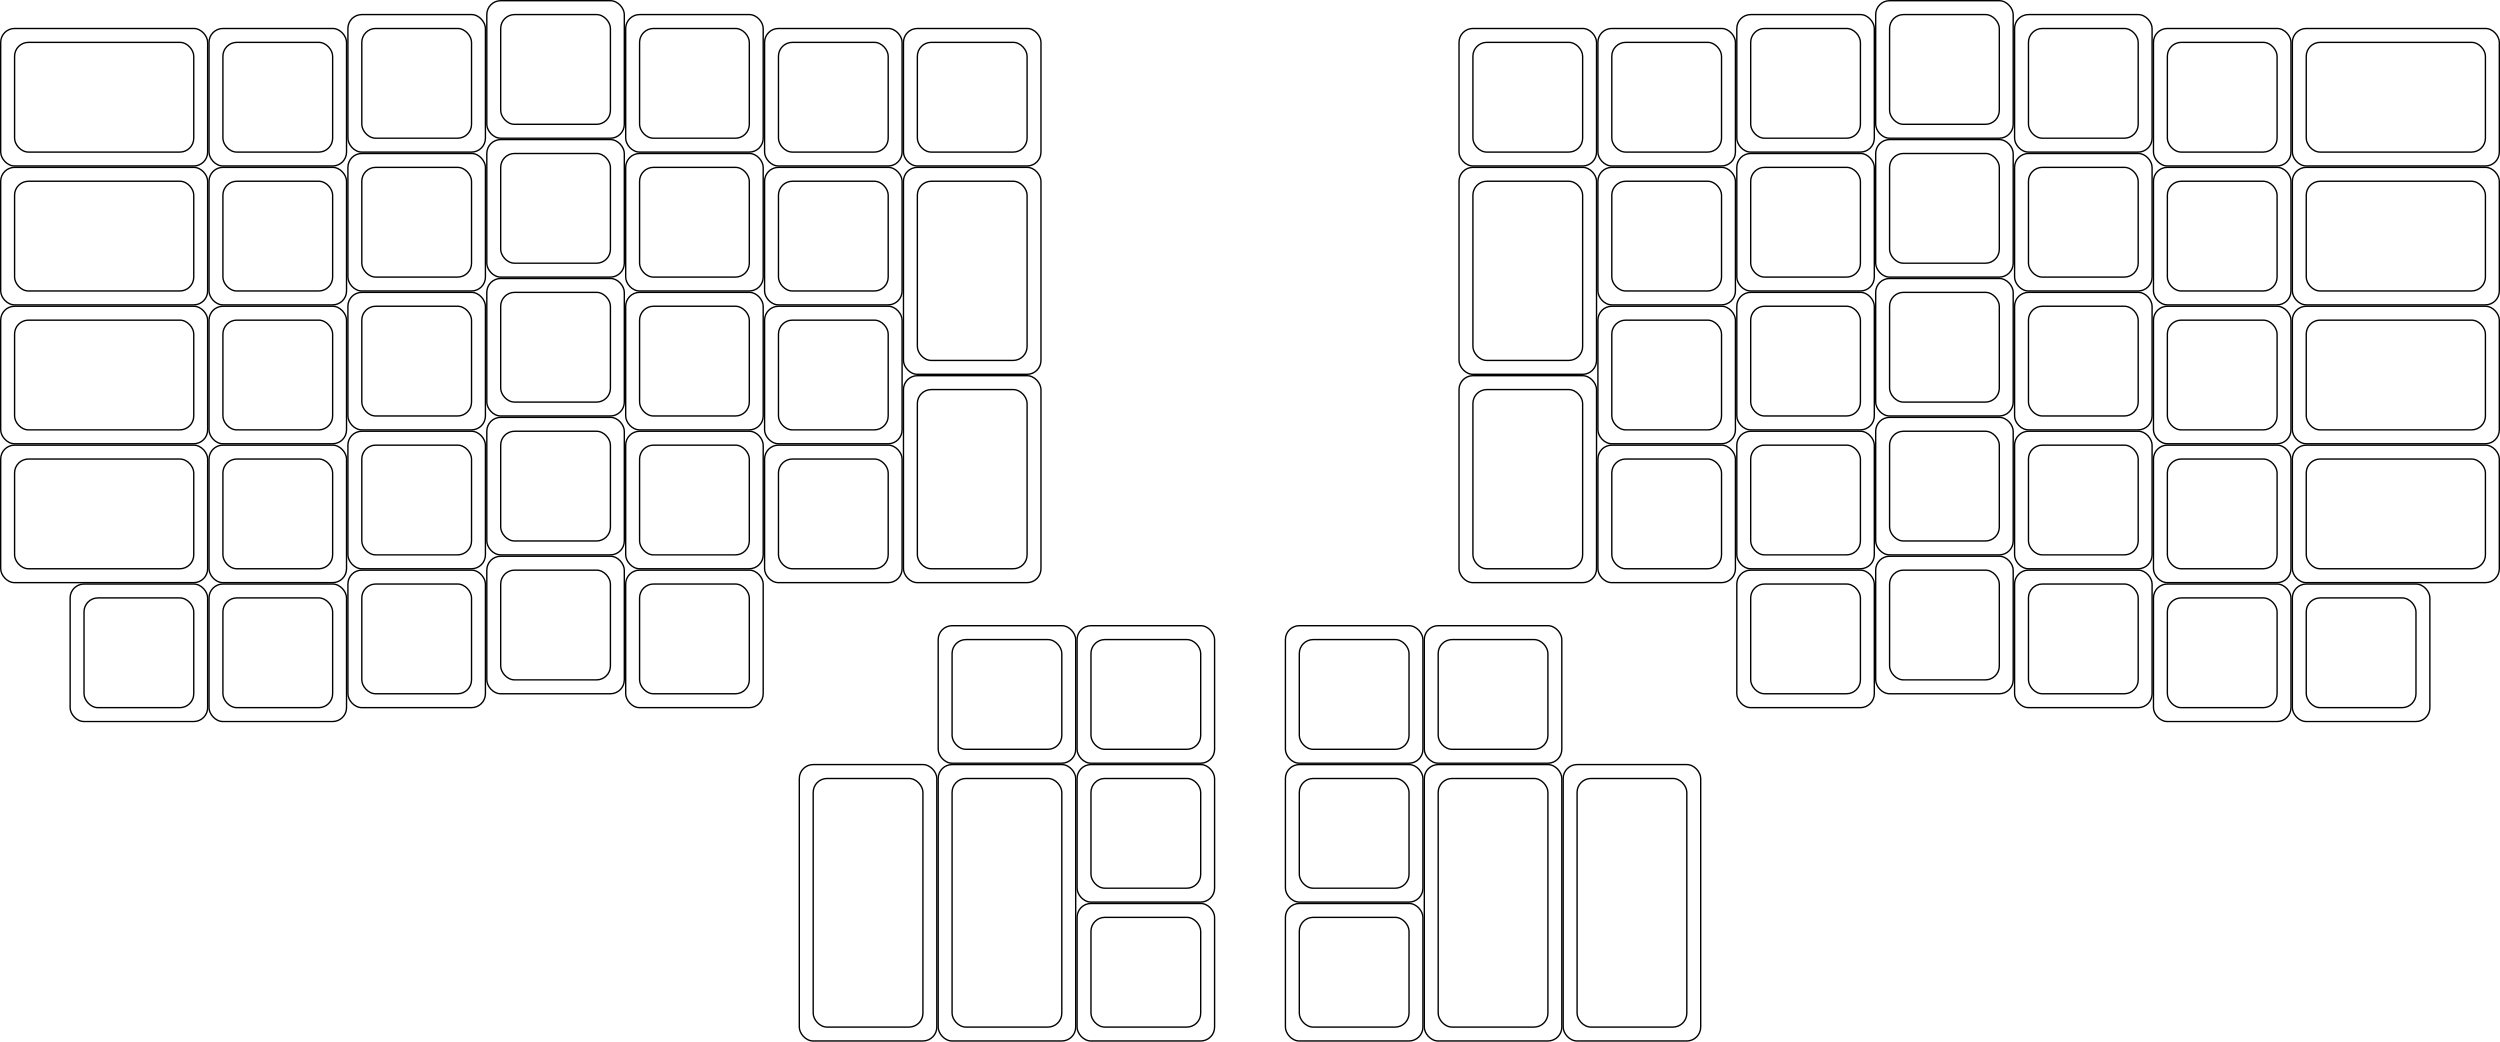 <?xml version="1.0" encoding="UTF-8" standalone="no"?>
<svg width="1800mm" height="750mm" viewBox="0 0 18000 7500" version="1.1" xmlns="http://www.w3.org/2000/svg" xmlns:svg="http://www.w3.org/2000/svg">
<style>.keycap{fill:none;stroke:#000;stroke-width:10}</style>
<rect class="keycap" width="1490" height="990" x="5" y="205" ry="100"/>
<rect class="keycap" width="1290" height="790" x="105" y="305" ry="100"/>


<rect class="keycap" width="990" height="990" x="1505" y="205" ry="100"/>
<rect class="keycap" width="790" height="790" x="1605" y="305" ry="100"/>


<rect class="keycap" width="990" height="990" x="2505" y="105" ry="100"/>
<rect class="keycap" width="790" height="790" x="2605" y="205" ry="100"/>


<rect class="keycap" width="990" height="990" x="3505" y="5" ry="100"/>
<rect class="keycap" width="790" height="790" x="3605" y="105" ry="100"/>


<rect class="keycap" width="990" height="990" x="4505" y="105" ry="100"/>
<rect class="keycap" width="790" height="790" x="4605" y="205" ry="100"/>


<rect class="keycap" width="990" height="990" x="5505" y="205" ry="100"/>
<rect class="keycap" width="790" height="790" x="5605" y="305" ry="100"/>


<rect class="keycap" width="990" height="990" x="6505" y="205" ry="100"/>
<rect class="keycap" width="790" height="790" x="6605" y="305" ry="100"/>


<rect class="keycap" width="990" height="990" x="10505" y="205" ry="100"/>
<rect class="keycap" width="790" height="790" x="10605" y="305" ry="100"/>


<rect class="keycap" width="990" height="990" x="11505" y="205" ry="100"/>
<rect class="keycap" width="790" height="790" x="11605" y="305" ry="100"/>


<rect class="keycap" width="990" height="990" x="12505" y="105" ry="100"/>
<rect class="keycap" width="790" height="790" x="12605" y="205" ry="100"/>


<rect class="keycap" width="990" height="990" x="13505" y="5" ry="100"/>
<rect class="keycap" width="790" height="790" x="13605" y="105" ry="100"/>


<rect class="keycap" width="990" height="990" x="14505" y="105" ry="100"/>
<rect class="keycap" width="790" height="790" x="14605" y="205" ry="100"/>


<rect class="keycap" width="990" height="990" x="15505" y="205" ry="100"/>
<rect class="keycap" width="790" height="790" x="15605" y="305" ry="100"/>


<rect class="keycap" width="1490" height="990" x="16505" y="205" ry="100"/>
<rect class="keycap" width="1290" height="790" x="16605" y="305" ry="100"/>


<rect class="keycap" width="1490" height="990" x="5" y="1205" ry="100"/>
<rect class="keycap" width="1290" height="790" x="105" y="1305" ry="100"/>


<rect class="keycap" width="990" height="990" x="1505" y="1205" ry="100"/>
<rect class="keycap" width="790" height="790" x="1605" y="1305" ry="100"/>


<rect class="keycap" width="990" height="990" x="2505" y="1105" ry="100"/>
<rect class="keycap" width="790" height="790" x="2605" y="1205" ry="100"/>


<rect class="keycap" width="990" height="990" x="3505" y="1005" ry="100"/>
<rect class="keycap" width="790" height="790" x="3605" y="1105" ry="100"/>


<rect class="keycap" width="990" height="990" x="4505" y="1105" ry="100"/>
<rect class="keycap" width="790" height="790" x="4605" y="1205" ry="100"/>


<rect class="keycap" width="990" height="990" x="5505" y="1205" ry="100"/>
<rect class="keycap" width="790" height="790" x="5605" y="1305" ry="100"/>


<rect class="keycap" width="990" height="1490" x="6505" y="1205" ry="100"/>
<rect class="keycap" width="790" height="1290" x="6605" y="1305" ry="100"/>


<rect class="keycap" width="990" height="1490" x="10505" y="1205" ry="100"/>
<rect class="keycap" width="790" height="1290" x="10605" y="1305" ry="100"/>


<rect class="keycap" width="990" height="990" x="11505" y="1205" ry="100"/>
<rect class="keycap" width="790" height="790" x="11605" y="1305" ry="100"/>


<rect class="keycap" width="990" height="990" x="12505" y="1105" ry="100"/>
<rect class="keycap" width="790" height="790" x="12605" y="1205" ry="100"/>


<rect class="keycap" width="990" height="990" x="13505" y="1005" ry="100"/>
<rect class="keycap" width="790" height="790" x="13605" y="1105" ry="100"/>


<rect class="keycap" width="990" height="990" x="14505" y="1105" ry="100"/>
<rect class="keycap" width="790" height="790" x="14605" y="1205" ry="100"/>


<rect class="keycap" width="990" height="990" x="15505" y="1205" ry="100"/>
<rect class="keycap" width="790" height="790" x="15605" y="1305" ry="100"/>


<rect class="keycap" width="1490" height="990" x="16505" y="1205" ry="100"/>
<rect class="keycap" width="1290" height="790" x="16605" y="1305" ry="100"/>


<rect class="keycap" width="1490" height="990" x="5" y="2205" ry="100"/>
<rect class="keycap" width="1290" height="790" x="105" y="2305" ry="100"/>


<rect class="keycap" width="990" height="990" x="1505" y="2205" ry="100"/>
<rect class="keycap" width="790" height="790" x="1605" y="2305" ry="100"/>


<rect class="keycap" width="990" height="990" x="2505" y="2105" ry="100"/>
<rect class="keycap" width="790" height="790" x="2605" y="2205" ry="100"/>


<rect class="keycap" width="990" height="990" x="3505" y="2005" ry="100"/>
<rect class="keycap" width="790" height="790" x="3605" y="2105" ry="100"/>


<rect class="keycap" width="990" height="990" x="4505" y="2105" ry="100"/>
<rect class="keycap" width="790" height="790" x="4605" y="2205" ry="100"/>


<rect class="keycap" width="990" height="990" x="5505" y="2205" ry="100"/>
<rect class="keycap" width="790" height="790" x="5605" y="2305" ry="100"/>


<rect class="keycap" width="990" height="990" x="11505" y="2205" ry="100"/>
<rect class="keycap" width="790" height="790" x="11605" y="2305" ry="100"/>


<rect class="keycap" width="990" height="990" x="12505" y="2105" ry="100"/>
<rect class="keycap" width="790" height="790" x="12605" y="2205" ry="100"/>


<rect class="keycap" width="990" height="990" x="13505" y="2005" ry="100"/>
<rect class="keycap" width="790" height="790" x="13605" y="2105" ry="100"/>


<rect class="keycap" width="990" height="990" x="14505" y="2105" ry="100"/>
<rect class="keycap" width="790" height="790" x="14605" y="2205" ry="100"/>


<rect class="keycap" width="990" height="990" x="15505" y="2205" ry="100"/>
<rect class="keycap" width="790" height="790" x="15605" y="2305" ry="100"/>


<rect class="keycap" width="1490" height="990" x="16505" y="2205" ry="100"/>
<rect class="keycap" width="1290" height="790" x="16605" y="2305" ry="100"/>


<rect class="keycap" width="1490" height="990" x="5" y="3205" ry="100"/>
<rect class="keycap" width="1290" height="790" x="105" y="3305" ry="100"/>


<rect class="keycap" width="990" height="990" x="1505" y="3205" ry="100"/>
<rect class="keycap" width="790" height="790" x="1605" y="3305" ry="100"/>


<rect class="keycap" width="990" height="990" x="2505" y="3105" ry="100"/>
<rect class="keycap" width="790" height="790" x="2605" y="3205" ry="100"/>


<rect class="keycap" width="990" height="990" x="3505" y="3005" ry="100"/>
<rect class="keycap" width="790" height="790" x="3605" y="3105" ry="100"/>


<rect class="keycap" width="990" height="990" x="4505" y="3105" ry="100"/>
<rect class="keycap" width="790" height="790" x="4605" y="3205" ry="100"/>


<rect class="keycap" width="990" height="990" x="5505" y="3205" ry="100"/>
<rect class="keycap" width="790" height="790" x="5605" y="3305" ry="100"/>


<rect class="keycap" width="990" height="1490" x="6505" y="2705" ry="100"/>
<rect class="keycap" width="790" height="1290" x="6605" y="2805" ry="100"/>


<rect class="keycap" width="990" height="1490" x="10505" y="2705" ry="100"/>
<rect class="keycap" width="790" height="1290" x="10605" y="2805" ry="100"/>


<rect class="keycap" width="990" height="990" x="11505" y="3205" ry="100"/>
<rect class="keycap" width="790" height="790" x="11605" y="3305" ry="100"/>


<rect class="keycap" width="990" height="990" x="12505" y="3105" ry="100"/>
<rect class="keycap" width="790" height="790" x="12605" y="3205" ry="100"/>


<rect class="keycap" width="990" height="990" x="13505" y="3005" ry="100"/>
<rect class="keycap" width="790" height="790" x="13605" y="3105" ry="100"/>


<rect class="keycap" width="990" height="990" x="14505" y="3105" ry="100"/>
<rect class="keycap" width="790" height="790" x="14605" y="3205" ry="100"/>


<rect class="keycap" width="990" height="990" x="15505" y="3205" ry="100"/>
<rect class="keycap" width="790" height="790" x="15605" y="3305" ry="100"/>


<rect class="keycap" width="1490" height="990" x="16505" y="3205" ry="100"/>
<rect class="keycap" width="1290" height="790" x="16605" y="3305" ry="100"/>


<rect class="keycap" width="990" height="990" x="505" y="4205" ry="100"/>
<rect class="keycap" width="790" height="790" x="605" y="4305" ry="100"/>


<rect class="keycap" width="990" height="990" x="1505" y="4205" ry="100"/>
<rect class="keycap" width="790" height="790" x="1605" y="4305" ry="100"/>


<rect class="keycap" width="990" height="990" x="2505" y="4105" ry="100"/>
<rect class="keycap" width="790" height="790" x="2605" y="4205" ry="100"/>


<rect class="keycap" width="990" height="990" x="3505" y="4005" ry="100"/>
<rect class="keycap" width="790" height="790" x="3605" y="4105" ry="100"/>


<rect class="keycap" width="990" height="990" x="4505" y="4105" ry="100"/>
<rect class="keycap" width="790" height="790" x="4605" y="4205" ry="100"/>


<rect class="keycap" width="990" height="990" x="12505" y="4105" ry="100"/>
<rect class="keycap" width="790" height="790" x="12605" y="4205" ry="100"/>


<rect class="keycap" width="990" height="990" x="13505" y="4005" ry="100"/>
<rect class="keycap" width="790" height="790" x="13605" y="4105" ry="100"/>


<rect class="keycap" width="990" height="990" x="14505" y="4105" ry="100"/>
<rect class="keycap" width="790" height="790" x="14605" y="4205" ry="100"/>


<rect class="keycap" width="990" height="990" x="15505" y="4205" ry="100"/>
<rect class="keycap" width="790" height="790" x="15605" y="4305" ry="100"/>


<rect class="keycap" width="990" height="990" x="16505" y="4205" ry="100"/>
<rect class="keycap" width="790" height="790" x="16605" y="4305" ry="100"/>


<rect class="keycap" width="990" height="990" x="6755" y="4505" ry="100"/>
<rect class="keycap" width="790" height="790" x="6855" y="4605" ry="100"/>


<rect class="keycap" width="990" height="990" x="7755" y="4505" ry="100"/>
<rect class="keycap" width="790" height="790" x="7855" y="4605" ry="100"/>


<rect class="keycap" width="990" height="990" x="9255" y="4505" ry="100"/>
<rect class="keycap" width="790" height="790" x="9355" y="4605" ry="100"/>


<rect class="keycap" width="990" height="990" x="10255" y="4505" ry="100"/>
<rect class="keycap" width="790" height="790" x="10355" y="4605" ry="100"/>


<rect class="keycap" width="990" height="1990" x="5755" y="5505" ry="100"/>
<rect class="keycap" width="790" height="1790" x="5855" y="5605" ry="100"/>


<rect class="keycap" width="990" height="1990" x="6755" y="5505" ry="100"/>
<rect class="keycap" width="790" height="1790" x="6855" y="5605" ry="100"/>


<rect class="keycap" width="990" height="990" x="7755" y="5505" ry="100"/>
<rect class="keycap" width="790" height="790" x="7855" y="5605" ry="100"/>


<rect class="keycap" width="990" height="990" x="9255" y="5505" ry="100"/>
<rect class="keycap" width="790" height="790" x="9355" y="5605" ry="100"/>


<rect class="keycap" width="990" height="1990" x="10255" y="5505" ry="100"/>
<rect class="keycap" width="790" height="1790" x="10355" y="5605" ry="100"/>


<rect class="keycap" width="990" height="1990" x="11255" y="5505" ry="100"/>
<rect class="keycap" width="790" height="1790" x="11355" y="5605" ry="100"/>


<rect class="keycap" width="990" height="990" x="7755" y="6505" ry="100"/>
<rect class="keycap" width="790" height="790" x="7855" y="6605" ry="100"/>


<rect class="keycap" width="990" height="990" x="9255" y="6505" ry="100"/>
<rect class="keycap" width="790" height="790" x="9355" y="6605" ry="100"/>


</svg>

